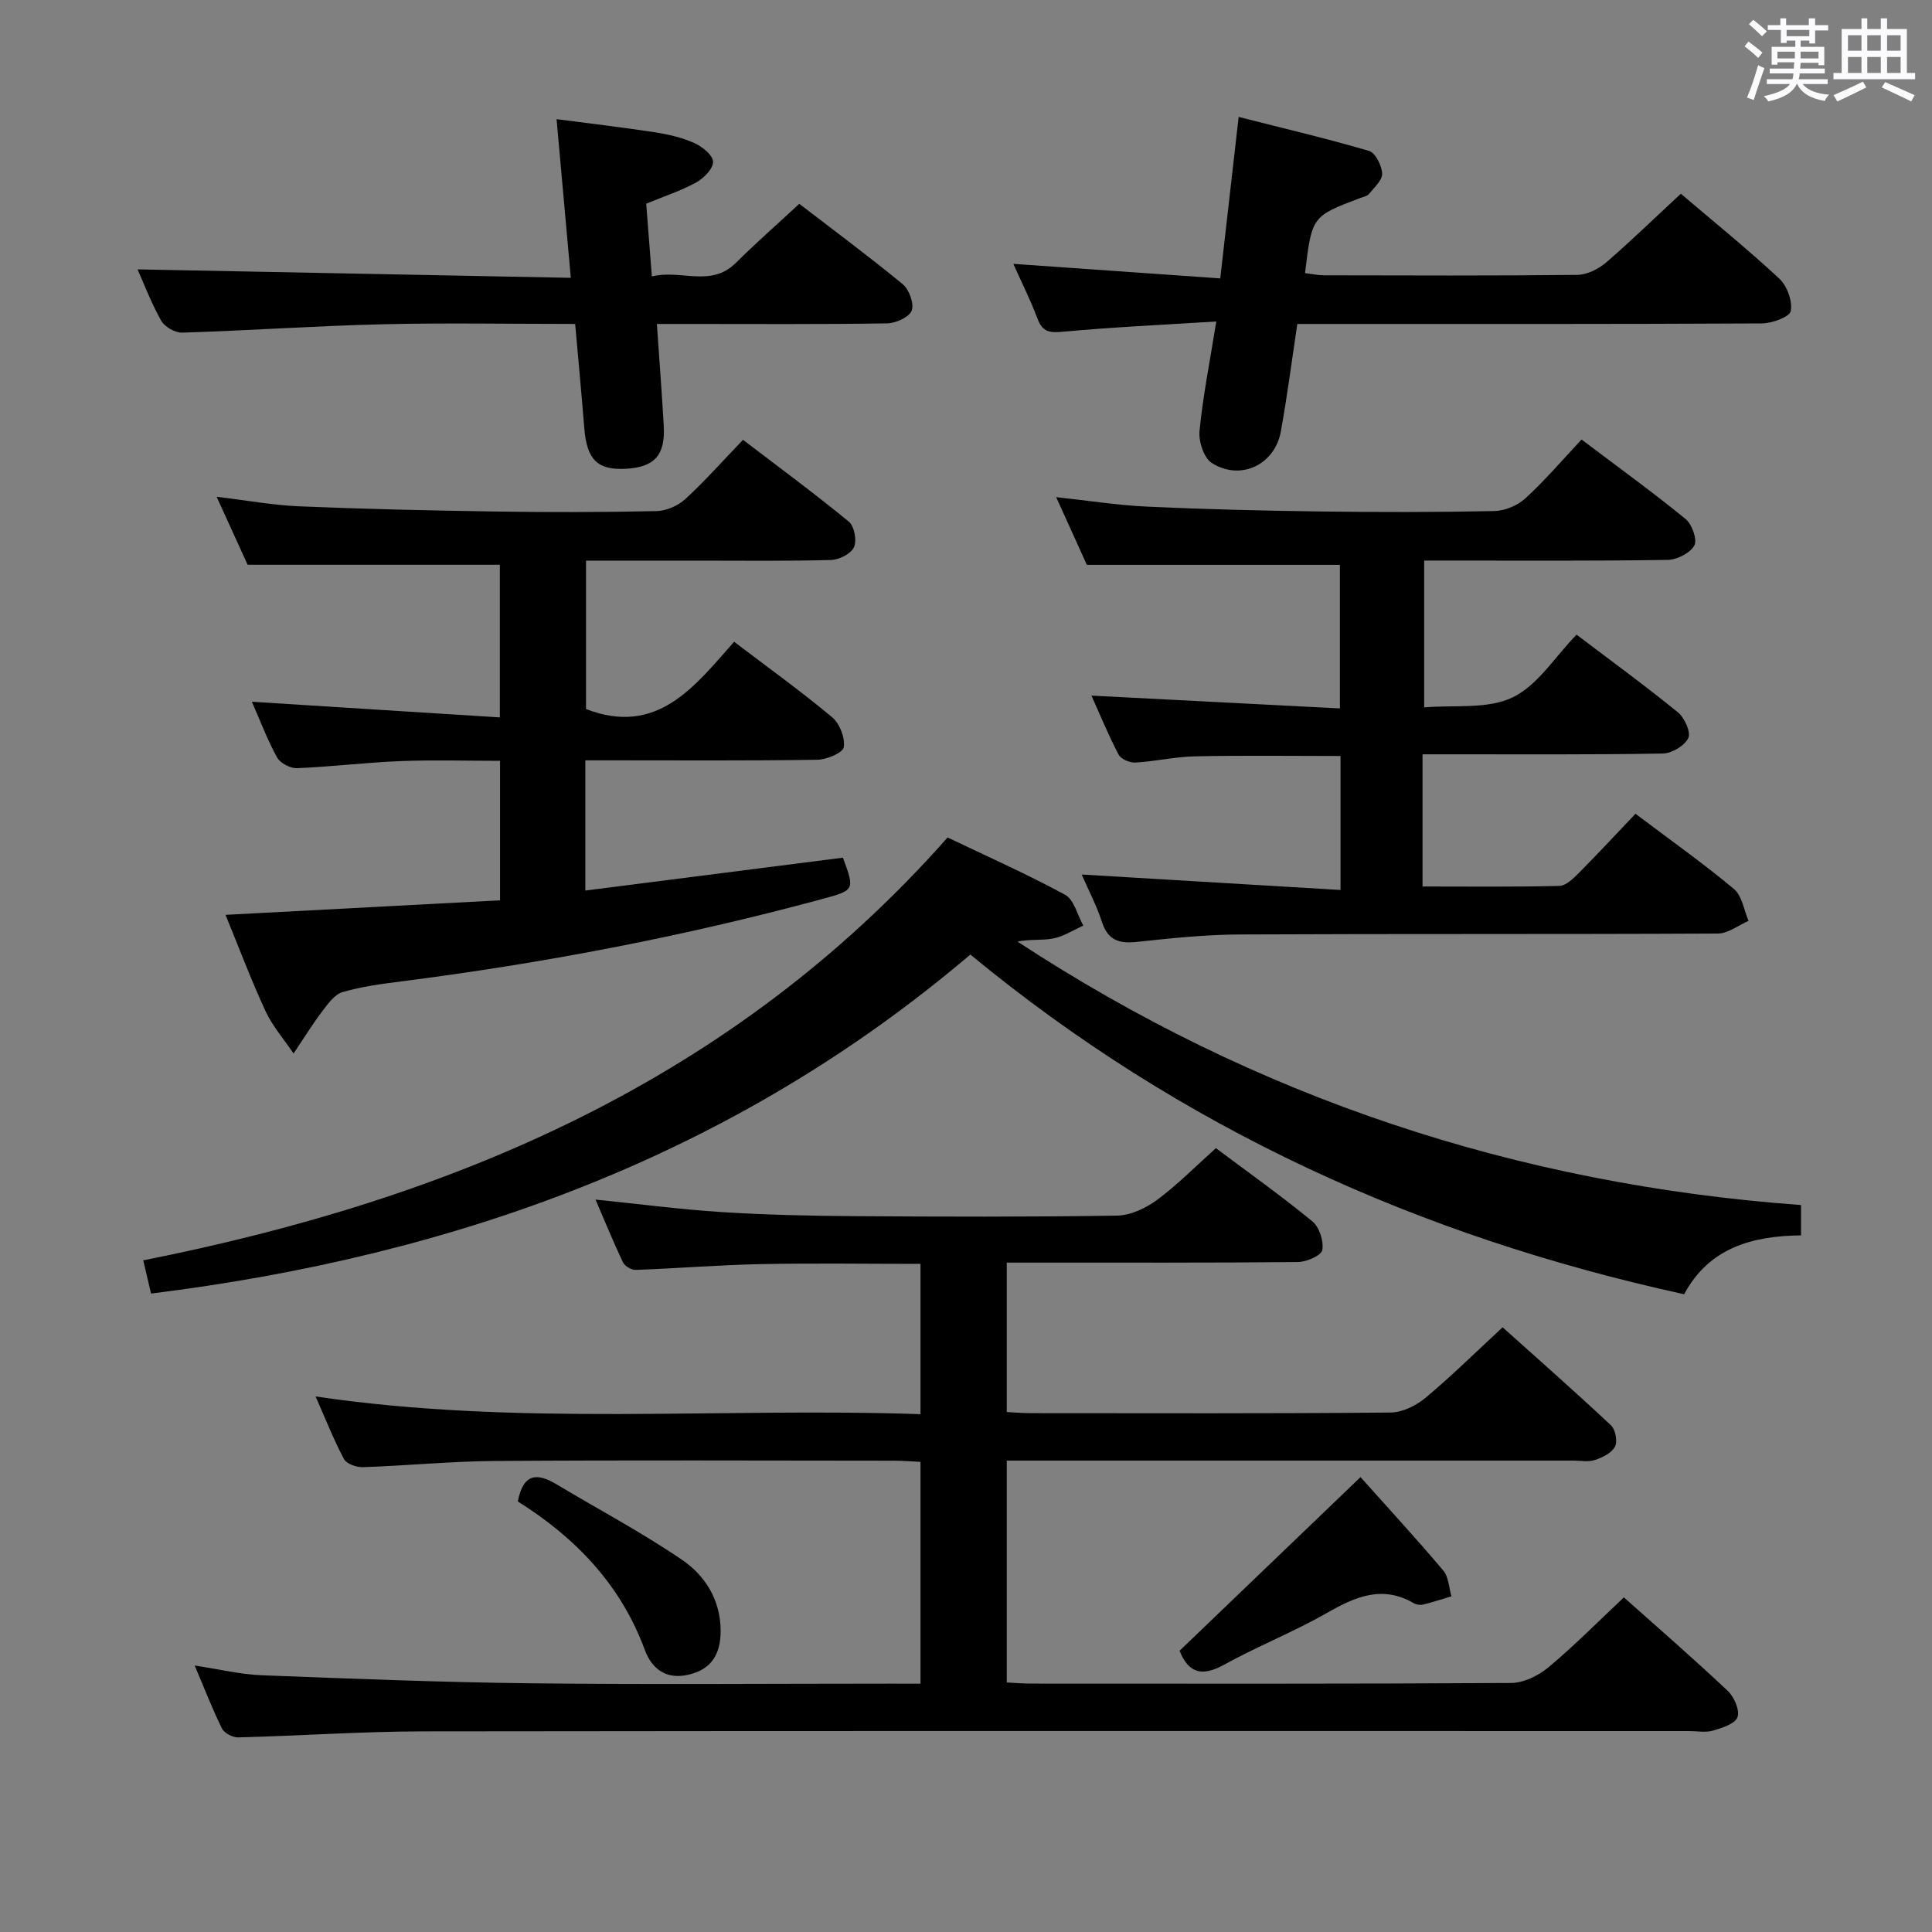 <svg enable-background="new 0 0 400 400" viewBox="0 0 400 400" xmlns="http://www.w3.org/2000/svg"><rect x="0" y="0" width="400" height="400" fill="#808080" stroke="none"/><path d="m361.2 9.6.8-1c.9.7 1.9 1.4 2.9 2.3l-.9 1.1c-1-1-2-1.8-2.8-2.4zm.5 10.6c.9-2.1 1.6-4.3 2.3-6.7.4.2.8.4 1.3.6-.7 2.1-1.5 4.3-2.2 6.6zm.4-15.2.9-.9c1 .8 2 1.6 2.8 2.4l-1 1c-.9-.9-1.8-1.7-2.7-2.5zm12.5-1.2h1.2v1.4h2.7v1.1h-2.7v2.7h-1.2v-.6h-1.8v1.3h4.9v3.8h-1.2v-.5h-3.7c0 .4-.1.9-.1 1.2h5.1v1h-5.2c0 .5-.1.9-.2 1.2h6v1h-5.2c1.1 1.3 2.9 2 5.5 2.2-.4.4-.7.8-.9 1.3-2.9-.5-4.8-1.6-5.7-3.5h-.1c-.8 1.7-2.7 2.9-5.9 3.6-.2-.4-.6-.8-.9-1.1 2.8-.6 4.6-1.4 5.4-2.5h-4.8v-1h5.3c.1-.3.2-.7.2-1.2h-4.9v-1h5c0-.4 0-.8.1-1.3h-3.5v.5h-1.2v-3.7h4.9v-1.3h-1.8v.5h-1.2v-2.7h-2.7v-1h2.6v-1.4h1.2v1.4h4.7v-1.4zm-6.6 8.3h3.6c0-.4 0-.9 0-1.4h-3.6zm1.9-4.6h4.7v-1.3h-4.7zm6.6 3.2h-3.7v1.4h3.7z" fill="#fbfafc"/><path d="m385.3 3.8h1.3v2.2h2.8v-2.2h1.3v2.2h4.1v9.1h1.7v1.3h-16.9v-1.3h1.7v-9.1h4.1v-2.2zm.4 13.1.7 1.2c-1.8.9-3.8 1.9-6 2.9-.2-.4-.5-.8-.8-1.3 2.3-1 4.3-1.9 6.1-2.8zm-3.1-6.4h2.8v-3.2h-2.8zm0 4.6h2.8v-3.3h-2.8zm4-4.6h2.8v-3.2h-2.8zm0 4.6h2.8v-3.3h-2.8zm3.7 1.9c2.1.9 4.1 1.8 6.1 2.7l-.7 1.3c-2.2-1.1-4.2-2-6.1-2.9zm3.2-9.7h-2.8v3.2h2.8v-3.1zm-2.8 7.8h2.8v-3.3h-2.8z" fill="#fbfafc"/><g fill="#010000"><path d="m190.58 348.59c0-15.61 0-30.54 0-45.93-1.96-.09-3.75-.24-5.53-.24-27.5-.02-55-.13-82.5.06-9.13.06-18.26.97-27.39 1.28-1.34.05-3.41-.68-3.95-1.69-2.15-4.04-3.83-8.34-5.87-12.95 42.02 6.23 83.57 2.24 125.24 3.67 0-10.84 0-20.77 0-31.12-11.18 0-22.12-.17-33.06.05-8.64.18-17.26.88-25.9 1.2-.89.03-2.27-.79-2.65-1.58-1.99-4.18-3.73-8.48-5.67-12.98 8.96.91 17.47 2.03 26 2.58 9.13.58 18.29.79 27.44.85 18.17.12 36.34.18 54.5-.11 2.81-.04 5.98-1.53 8.31-3.25 4.25-3.15 8-6.97 12.19-10.72 6.77 5.07 13.55 9.89 19.96 15.15 1.45 1.19 2.39 4.09 2.07 5.94-.2 1.13-3.26 2.47-5.04 2.49-18 .18-36 .11-54 .12-1.97 0-3.95 0-6.29 0v30.94c1.72.08 3.35.23 4.98.23 24.83.01 49.67.1 74.5-.13 2.45-.02 5.29-1.44 7.23-3.06 5.36-4.47 10.34-9.4 15.95-14.59 7.06 6.33 14.86 13.2 22.44 20.3.93.87 1.39 3.34.82 4.42-.69 1.31-2.59 2.24-4.16 2.76-1.35.45-2.97.12-4.47.12-37 0-74 0-111 0-1.98 0-3.95 0-6.29 0v45.94c1.71.08 3.33.23 4.96.23 33.17.01 66.33.08 99.5-.13 2.6-.02 5.63-1.53 7.7-3.25 5.36-4.48 10.29-9.47 15.61-14.47 6.73 6 14.24 12.52 21.48 19.33 1.34 1.26 2.54 4 2.04 5.46-.46 1.37-3.17 2.24-5.05 2.79-1.54.45-3.31.1-4.97.1-87.33 0-174.67-.06-262 .06-12.8.02-25.59.92-38.4 1.25-1.13.03-2.87-.88-3.35-1.84-1.98-3.99-3.58-8.16-5.65-13.04 5.11.77 9.45 1.84 13.82 2.01 18.61.72 37.24 1.46 55.86 1.67 24.83.28 49.67.07 74.5.07 1.96.01 3.91.01 6.09.01z"/><path d="m103.49 116.93c-17.5 0-34.43 0-52.22 0-1.74-3.82-3.92-8.6-6.42-14.08 6.12.73 11.61 1.75 17.13 1.98 13.46.56 26.94.87 40.42 1.07 11.16.17 22.33.16 33.49-.08 2.04-.04 4.47-1.1 5.99-2.49 4.04-3.7 7.68-7.83 11.95-12.27 7.59 5.79 14.9 11.18 21.91 16.94 1.14.94 1.7 3.93 1.06 5.3-.62 1.36-3.07 2.59-4.75 2.64-9.16.25-18.33.13-27.49.13-7.64 0-15.27 0-23.23 0v30.73c14.79 5.72 22.54-4.77 30.66-13.93 7.17 5.45 13.93 10.31 20.3 15.63 1.56 1.3 2.7 4.25 2.4 6.2-.17 1.15-3.52 2.57-5.46 2.6-14.16.22-28.32.12-42.49.12-1.79 0-3.58 0-5.55 0v26.96c17.94-2.29 35.61-4.55 53.33-6.81 2.48 6.76 2.47 6.73-4.48 8.61-28.56 7.73-57.55 13.25-86.89 17-4.12.53-8.28 1.06-12.24 2.23-1.69.5-3.08 2.5-4.27 4.07-2.09 2.78-3.92 5.75-5.86 8.64-1.97-2.92-4.35-5.64-5.81-8.79-2.98-6.42-5.47-13.08-8.28-19.92 19.22-1.02 37.91-2.01 56.84-3.01 0-9.82 0-18.93 0-28.88-6.86 0-13.77-.21-20.66.06-7.13.28-14.24 1.17-21.37 1.46-1.39.06-3.48-1.04-4.13-2.21-1.99-3.6-3.45-7.5-5.22-11.54 17.13 1.08 34.03 2.15 51.34 3.24 0-11.43 0-21.65 0-31.6z"/><path d="m223.95 181.06c17.96 1.07 35.61 2.13 53.59 3.2 0-10.04 0-18.76 0-27.74-10.23 0-20.17-.14-30.1.07-4.13.08-8.23 1.05-12.36 1.29-1.16.07-3-.71-3.49-1.65-2.14-4.09-3.89-8.38-5.62-12.21 17.1.88 34.1 1.76 51.44 2.65 0-10.7 0-20.4 0-29.72-17.48 0-34.53 0-52.39 0-1.75-3.87-3.92-8.66-6.35-14.02 6.7.72 12.75 1.68 18.83 1.96 11.8.55 23.61.84 35.41 1 12.16.16 24.33.17 36.48-.08 2.19-.05 4.81-1.15 6.43-2.64 4.03-3.69 7.6-7.88 11.63-12.17 7.62 5.76 14.74 10.91 21.53 16.45 1.33 1.09 2.47 4.29 1.81 5.49-.86 1.57-3.58 2.95-5.52 2.98-15.32.24-30.65.14-45.98.14-1.32 0-2.65 0-4.43 0v30.4c6.21-.55 13.05.43 18.26-2.05 5.21-2.47 8.78-8.39 13.29-13.01 7.28 5.52 14.27 10.61 20.96 16.06 1.38 1.13 2.75 4.12 2.18 5.33-.75 1.6-3.42 3.19-5.29 3.22-14.66.26-29.32.15-43.98.16-1.8 0-3.6 0-5.76 0v27.37c9.44 0 18.88.11 28.32-.12 1.36-.03 2.87-1.51 3.99-2.63 3.97-4 7.81-8.14 11.78-12.31 7.25 5.47 14.03 10.27 20.38 15.57 1.68 1.4 2.06 4.36 3.03 6.6-2.11.92-4.23 2.62-6.35 2.63-32.99.17-65.97.03-98.96.19-7.12.03-14.26.78-21.35 1.54-3.62.39-5.94-.3-7.19-4.06-1.11-3.43-2.82-6.68-4.22-9.89z"/><path d="m196.19 173.39c7.97 3.82 16.32 7.52 24.32 11.86 1.87 1.01 2.55 4.2 3.78 6.39-2.07.92-4.06 2.23-6.23 2.66-2.33.46-4.83.1-7.39.65 49.24 32.29 103.32 50.25 162.21 54.54v6.28c-9.92.11-19 2.47-24.2 12.19-54.63-11.94-104.09-34.29-147.78-70.33-48.83 41.52-106.34 62.34-169.63 70.19-.46-1.96-.96-4.12-1.61-6.88 64.18-12.74 121.94-37.12 166.53-87.55z"/><path d="m348 40.11c6.57 5.59 13.69 11.36 20.38 17.57 1.61 1.5 2.76 4.65 2.38 6.72-.23 1.22-3.88 2.55-6 2.56-30.14.16-60.27.11-90.41.11-1.81 0-3.62 0-5.75 0-1.15 7.63-2.1 14.99-3.42 22.28-1.25 6.9-8.4 10.28-14.31 6.49-1.64-1.06-2.74-4.46-2.52-6.64.71-7.22 2.14-14.37 3.47-22.64-10.95.69-21.37 1.16-31.74 2.12-2.77.26-4.23.08-5.27-2.69-1.44-3.85-3.31-7.55-5.01-11.36 14.4 1.01 28.51 2 42.84 3.01 1.32-11.62 2.52-22.12 3.81-33.43 9.17 2.33 18.16 4.44 27 7.04 1.32.39 2.64 3.04 2.71 4.7.06 1.37-1.66 2.88-2.73 4.21-.37.46-1.17.59-1.79.83-10.03 3.79-10.03 3.79-11.45 15.55 1.3.16 2.61.45 3.93.46 17.48.03 34.97.11 52.45-.09 2.02-.02 4.39-1.22 5.98-2.58 5.14-4.44 10.02-9.19 15.45-14.22z"/><path d="m119.08 67.07c-13.73 0-26.88-.25-40.01.07-13.78.33-27.55 1.3-41.33 1.73-1.47.05-3.65-1.2-4.37-2.48-2.1-3.74-3.63-7.8-4.89-10.62 29.42.58 59.13 1.16 89.7 1.75-1.01-11.24-1.94-21.57-2.95-32.85 6.87.9 13.67 1.69 20.43 2.73 2.77.43 5.59 1.09 8.13 2.23 1.63.73 3.83 2.53 3.84 3.87.01 1.46-1.94 3.43-3.52 4.29-3.17 1.73-6.66 2.87-10.32 4.38.38 4.9.75 9.66 1.17 15.06 6.03-1.5 12.2 2.36 17.39-2.8 4.12-4.1 8.5-7.94 13.13-12.23 6.74 5.18 14.22 10.72 21.4 16.62 1.34 1.1 2.42 4.05 1.88 5.48-.52 1.37-3.3 2.63-5.11 2.65-13.83.22-27.66.12-41.49.12-1.81 0-3.62 0-6.16 0 .5 7.25 1.02 14.13 1.42 21.02.36 6.16-1.91 8.67-7.94 8.97-5.82.29-8-1.93-8.51-8.45-.57-7.09-1.24-14.16-1.89-21.54z"/><path d="m244.22 341.77c12.58-12.07 24.92-23.91 37.46-35.95 5.72 6.4 11.57 12.75 17.14 19.35 1.11 1.32 1.16 3.53 1.69 5.33-1.96.58-3.9 1.23-5.88 1.71-.6.14-1.41.02-1.95-.3-6.52-3.78-12.08-1.32-17.95 2.03-6.91 3.95-14.39 6.9-21.35 10.75-4.56 2.52-7.34 1.67-9.16-2.92z"/><path d="m107.21 310.86c1.15-6 4.14-5.87 8.01-3.55 8.66 5.19 17.61 9.93 25.94 15.6 4.83 3.29 8.03 8.32 8.04 14.75 0 4.78-1.86 7.98-6.71 9.08-4.6 1.05-7.55-1.24-9-5.17-5-13.57-14.43-23.27-26.28-30.71z"/></g></svg>